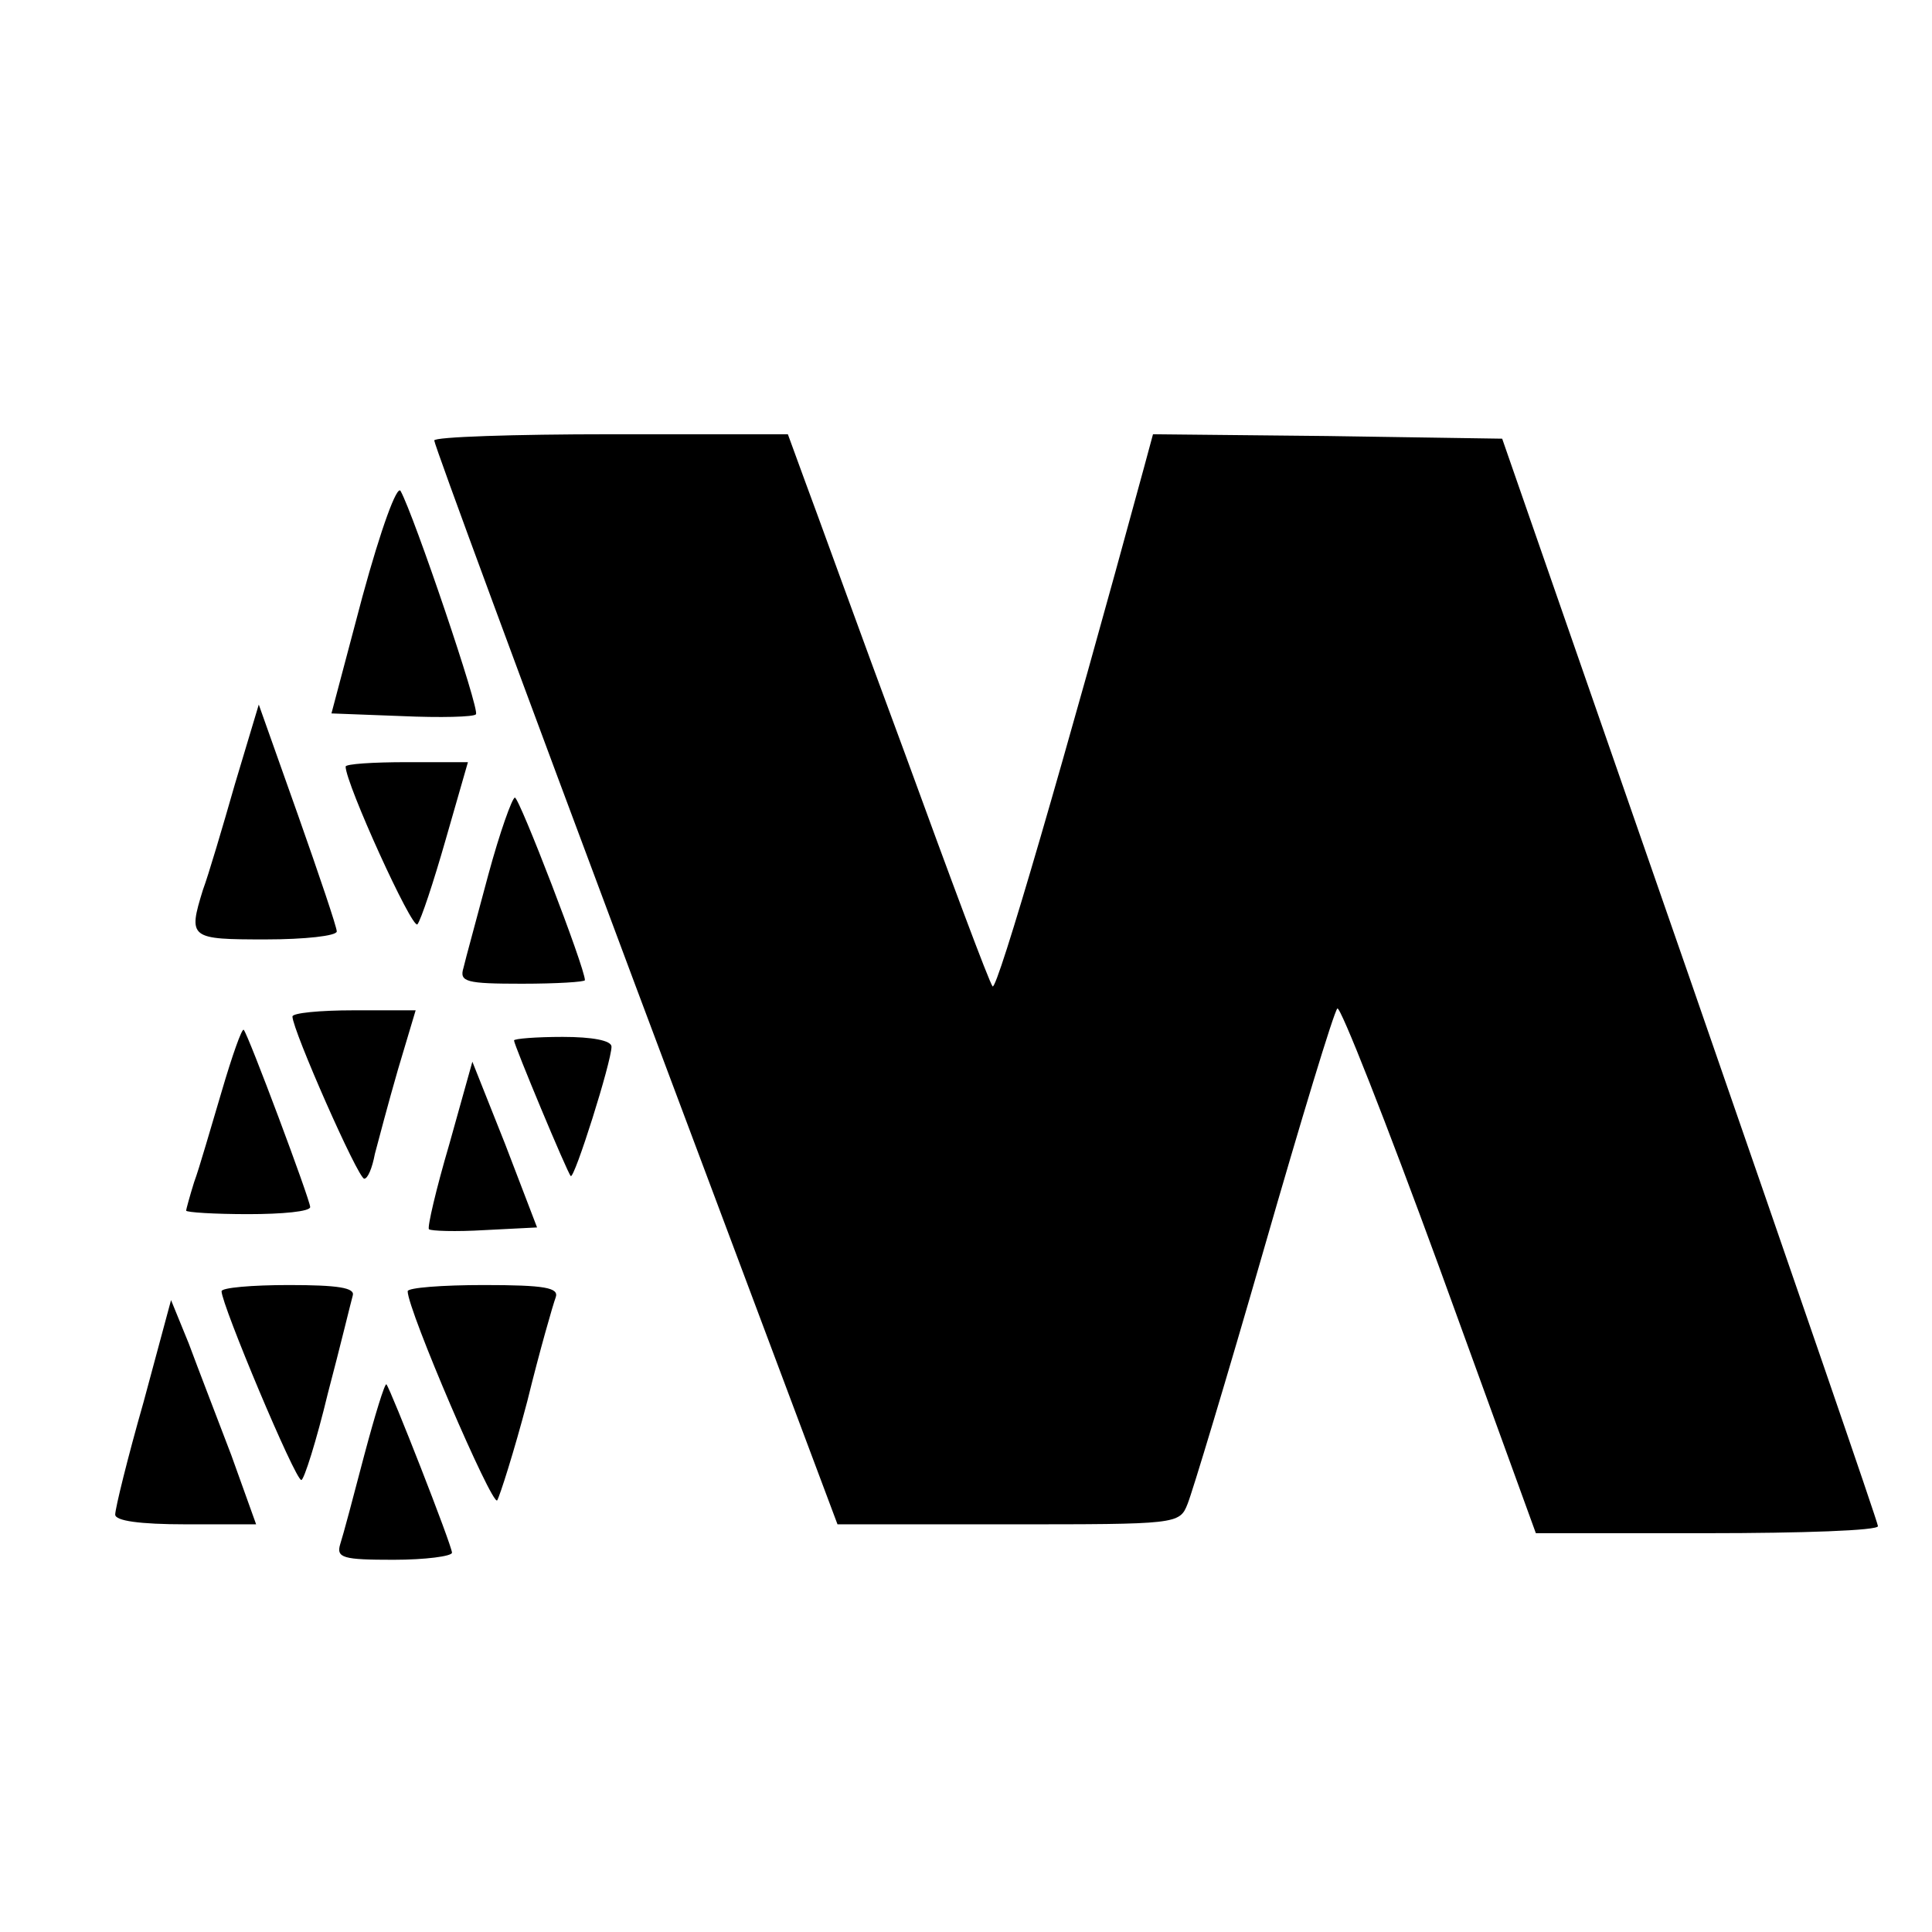 <?xml version="1.0" standalone="no"?>
<!DOCTYPE svg PUBLIC "-//W3C//DTD SVG 20010904//EN"
 "http://www.w3.org/TR/2001/REC-SVG-20010904/DTD/svg10.dtd">
<svg version="1.0" xmlns="http://www.w3.org/2000/svg"
 width="218pt" height="218pt" viewBox="0 0 218 218"
 preserveAspectRatio="xMidYMid meet">
<g transform="translate(0,218) scale(0.1,-0.1)"
fill="#000000" stroke="none">
<path d="M490 1683 c0 -5 102 -281 227 -615 l228 -608 193 0 c190 0 193 0 202
23 5 12 44 141 86 287 42 146 79 268 83 272 3 4 55 -128 115 -292 l109 -300
193 0 c107 0 194 3 193 8 0 4 -96 282 -212 617 l-212 610 -197 3 -197 2 -10
-37 c-89 -327 -166 -592 -171 -586 -4 5 -48 123 -99 263 -52 140 -102 279
-113 308 l-19 52 -200 0 c-109 0 -199 -3 -199 -7z"/>
<path d="M409 1507 l-35 -132 79 -3 c44 -2 82 -1 84 2 5 4 -70 225 -85 252 -4
7 -22 -42 -43 -119z"/>
<path d="M265 1295 c-14 -49 -30 -103 -36 -119 -17 -55 -15 -56 71 -56 44 0
80 4 80 9 0 5 -20 64 -44 132 l-44 124 -27 -90z"/>
<path d="M390 1315 c0 -19 75 -184 81 -178 4 5 18 47 32 96 l25 87 -69 0 c-38
0 -69 -2 -69 -5z"/>
<path d="M551 1193 c-13 -49 -26 -96 -28 -105 -5 -16 3 -18 66 -18 39 0 71 2
71 4 0 14 -74 206 -79 206 -3 0 -17 -39 -30 -87z"/>
<path d="M330 1033 c0 -15 74 -183 81 -183 4 0 9 12 12 28 4 15 15 57 26 95
l20 67 -70 0 c-38 0 -69 -3 -69 -7z"/>
<path d="M250 948 c-12 -40 -25 -86 -31 -102 -5 -16 -9 -31 -9 -32 0 -2 32 -4
70 -4 39 0 70 3 70 8 0 8 -70 195 -75 200 -2 2 -13 -29 -25 -70z"/>
<path d="M580 1006 c0 -5 60 -149 64 -153 4 -4 46 129 46 146 0 7 -22 11 -55
11 -30 0 -55 -2 -55 -4z"/>
<path d="M507 889 c-15 -51 -25 -94 -23 -96 2 -2 30 -3 63 -1 l59 3 -36 94
-37 93 -26 -93z"/>
<path d="M250 723 c0 -15 83 -213 90 -213 3 0 17 44 30 98 14 53 26 103 28
110 3 9 -17 12 -72 12 -42 0 -76 -3 -76 -7z"/>
<path d="M460 723 c0 -21 95 -242 101 -236 3 5 19 55 34 112 14 57 29 109 32
117 4 11 -12 14 -81 14 -47 0 -86 -3 -86 -7z"/>
<path d="M162 598 c-18 -63 -32 -120 -32 -127 0 -7 27 -11 80 -11 l79 0 -28
78 c-16 42 -38 99 -48 126 l-20 49 -31 -115z"/>
<path d="M411 538 c-12 -46 -24 -91 -27 -100 -5 -16 3 -18 60 -18 36 0 66 4
66 8 0 8 -69 184 -74 190 -2 1 -13 -35 -25 -80z"/>
</g>
</svg>
